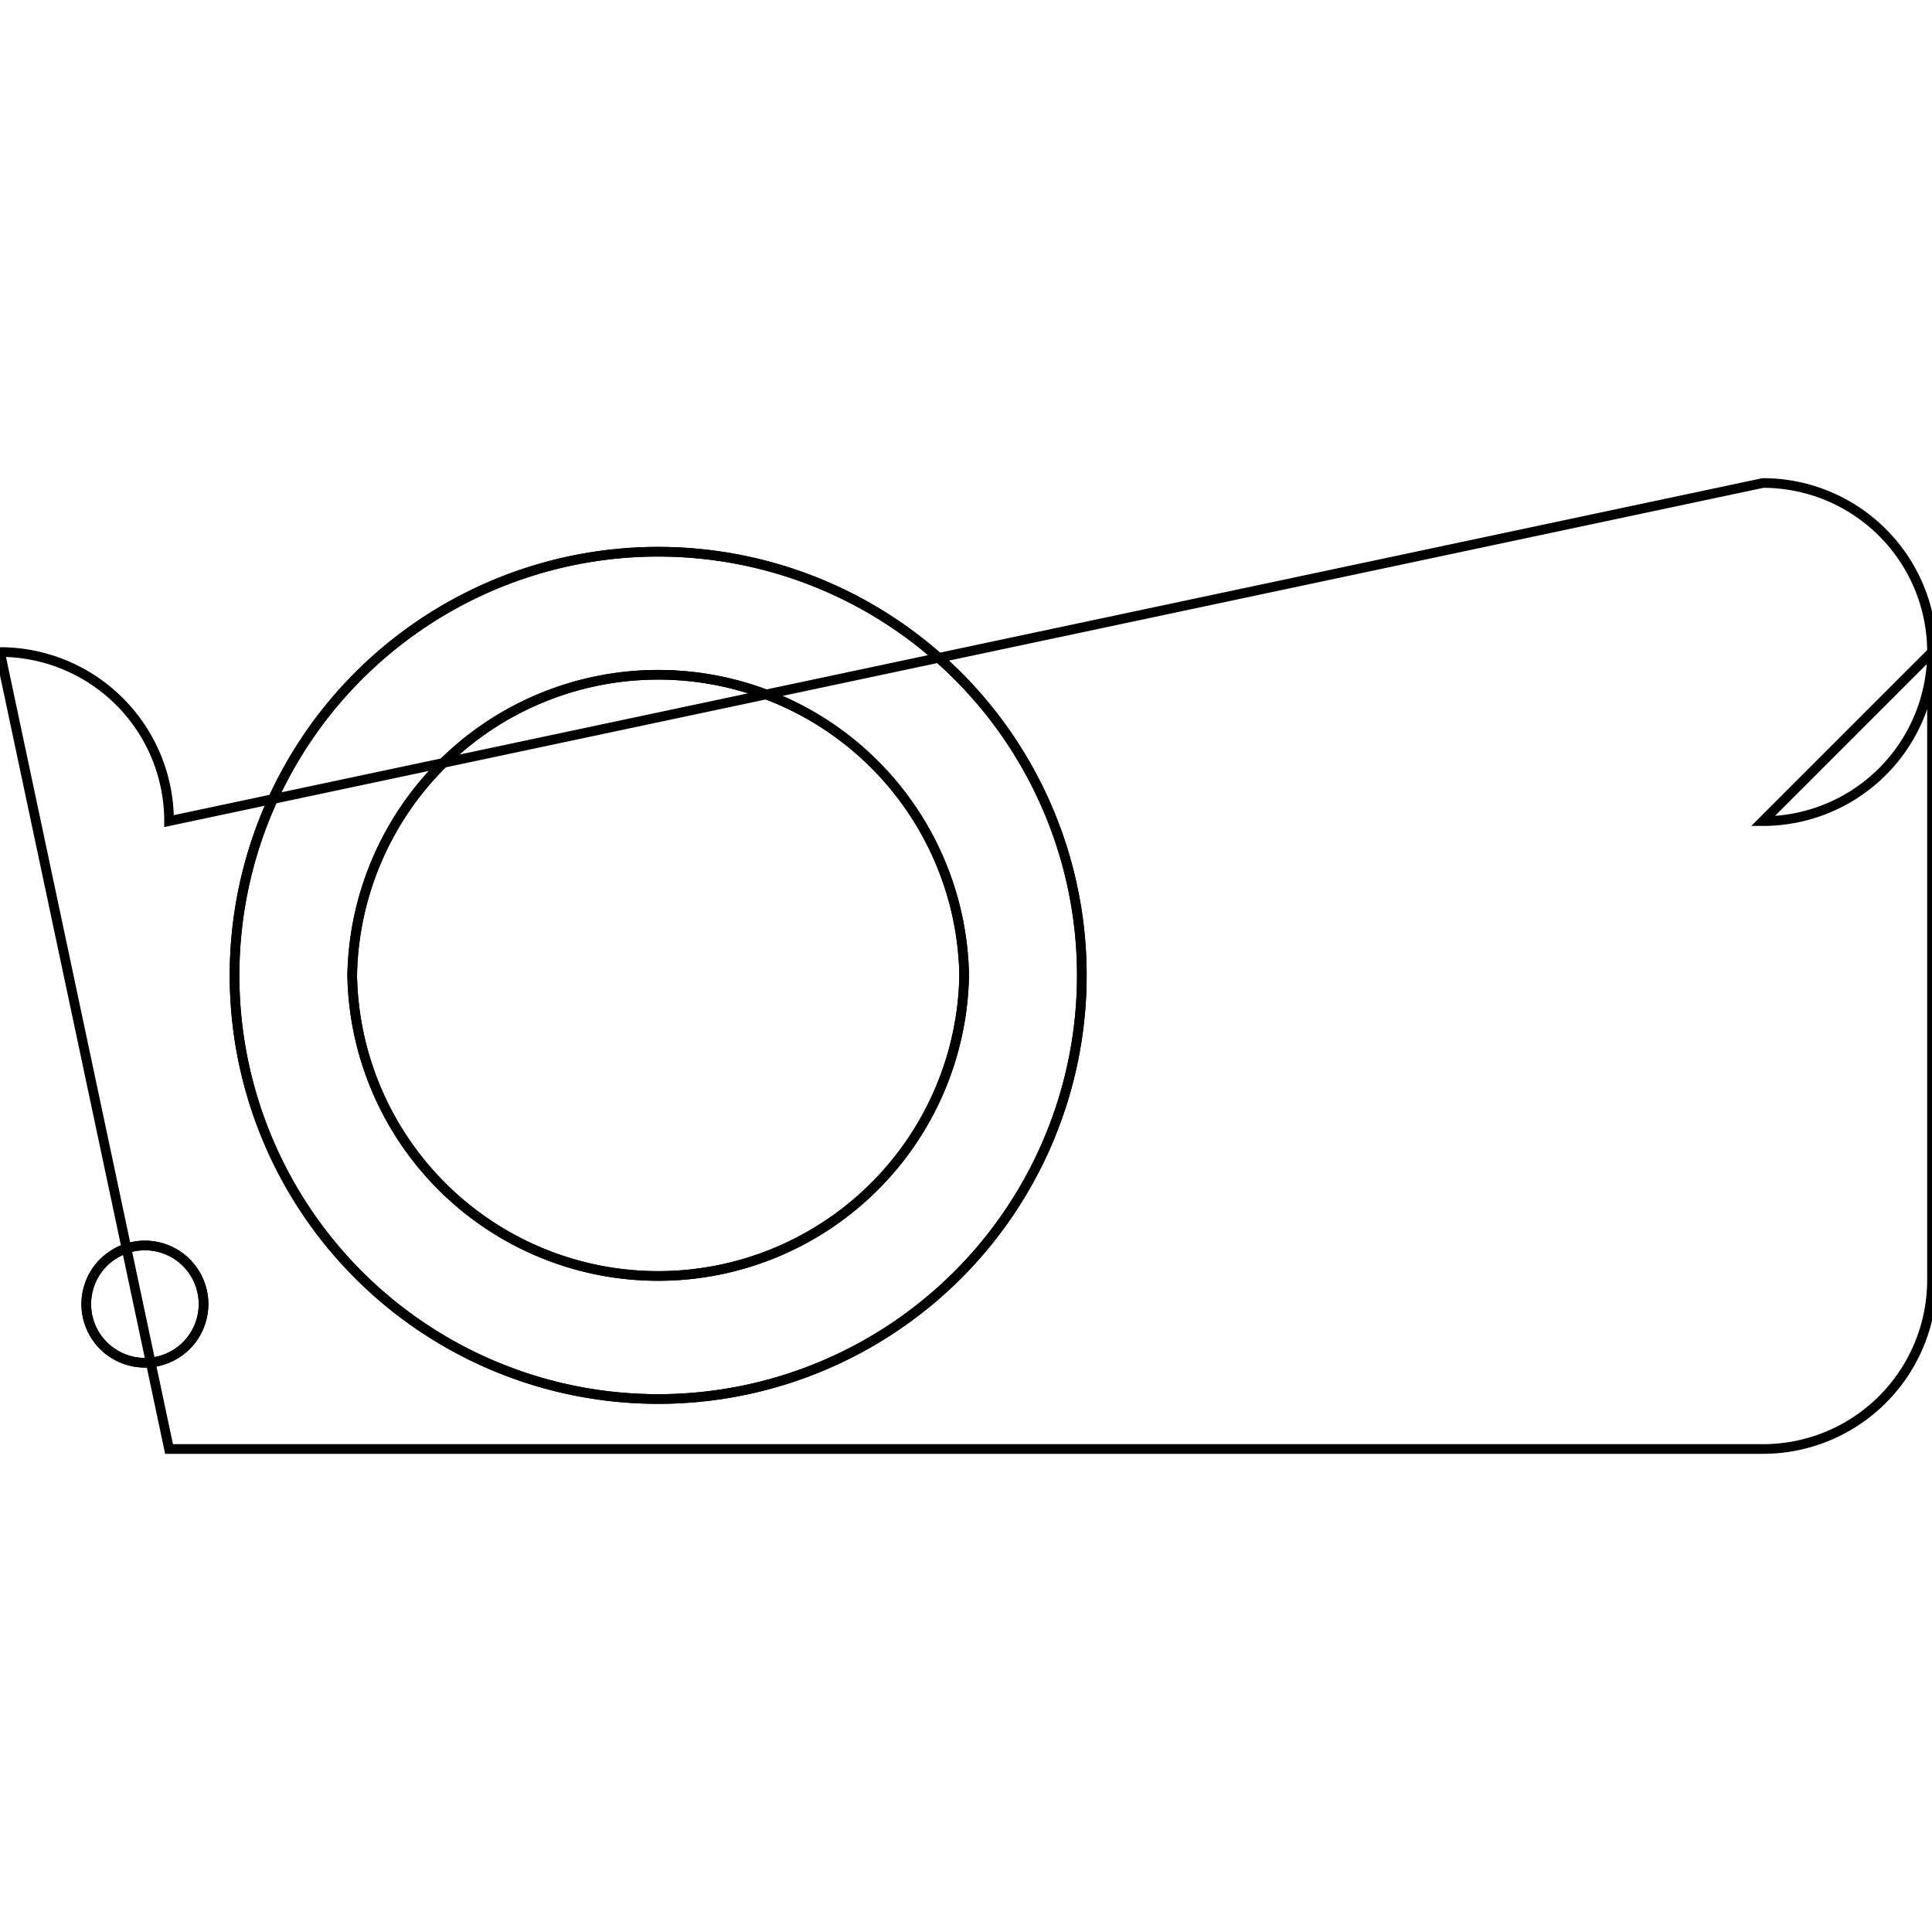 <svg version='1.1' x='0px' y='0px' viewBox='-10 -10 20 20' xmlns='http://www.w3.org/2000/svg'><style>path{stroke:black; stroke-width: 0.1; fill: transparent}</style><path d='M10,-3.25,L10,3.25,A1.75,1.75,0,0,1,8.25,5,L-8.25,5,A1.75,1.75,0,0,1,-8.25,5,L-10,-3.25,A1.75,1.75,0,0,1,-8.25,-1.5,L8.25,-5,A1.75,1.75,0,0,1,8.25,-1.5,Z'/>
<path d='M-7.893,3.5,A0.607,0.607,0,0,1,-9.107,3.5,A0.607,0.607,0,0,1,-7.893,3.5,Z'/>
<path d='M1.199,0.097,A4.385,4.385,0,0,1,-7.572,0.097,A4.385,4.385,0,0,1,1.199,0.097,Z'/>
<path d='M-7.893,3.5,A0.607,0.607,0,0,1,-9.107,3.5,A0.607,0.607,0,0,1,-7.893,3.5,Z'/>
<path d='M-0.019,0.097,A3.168,3.168,0,0,1,-6.354,0.097,A3.168,3.168,0,0,1,-0.019,0.097,Z'/>
<path d='M-0.019,0.097,A3.168,3.168,0,0,1,-6.354,0.097,A3.168,3.168,0,0,1,-0.019,0.097,Z'/>
<path d='M1.199,0.097,A4.385,4.385,0,0,1,-7.572,0.097,A4.385,4.385,0,0,1,1.199,0.097,Z'/></svg>